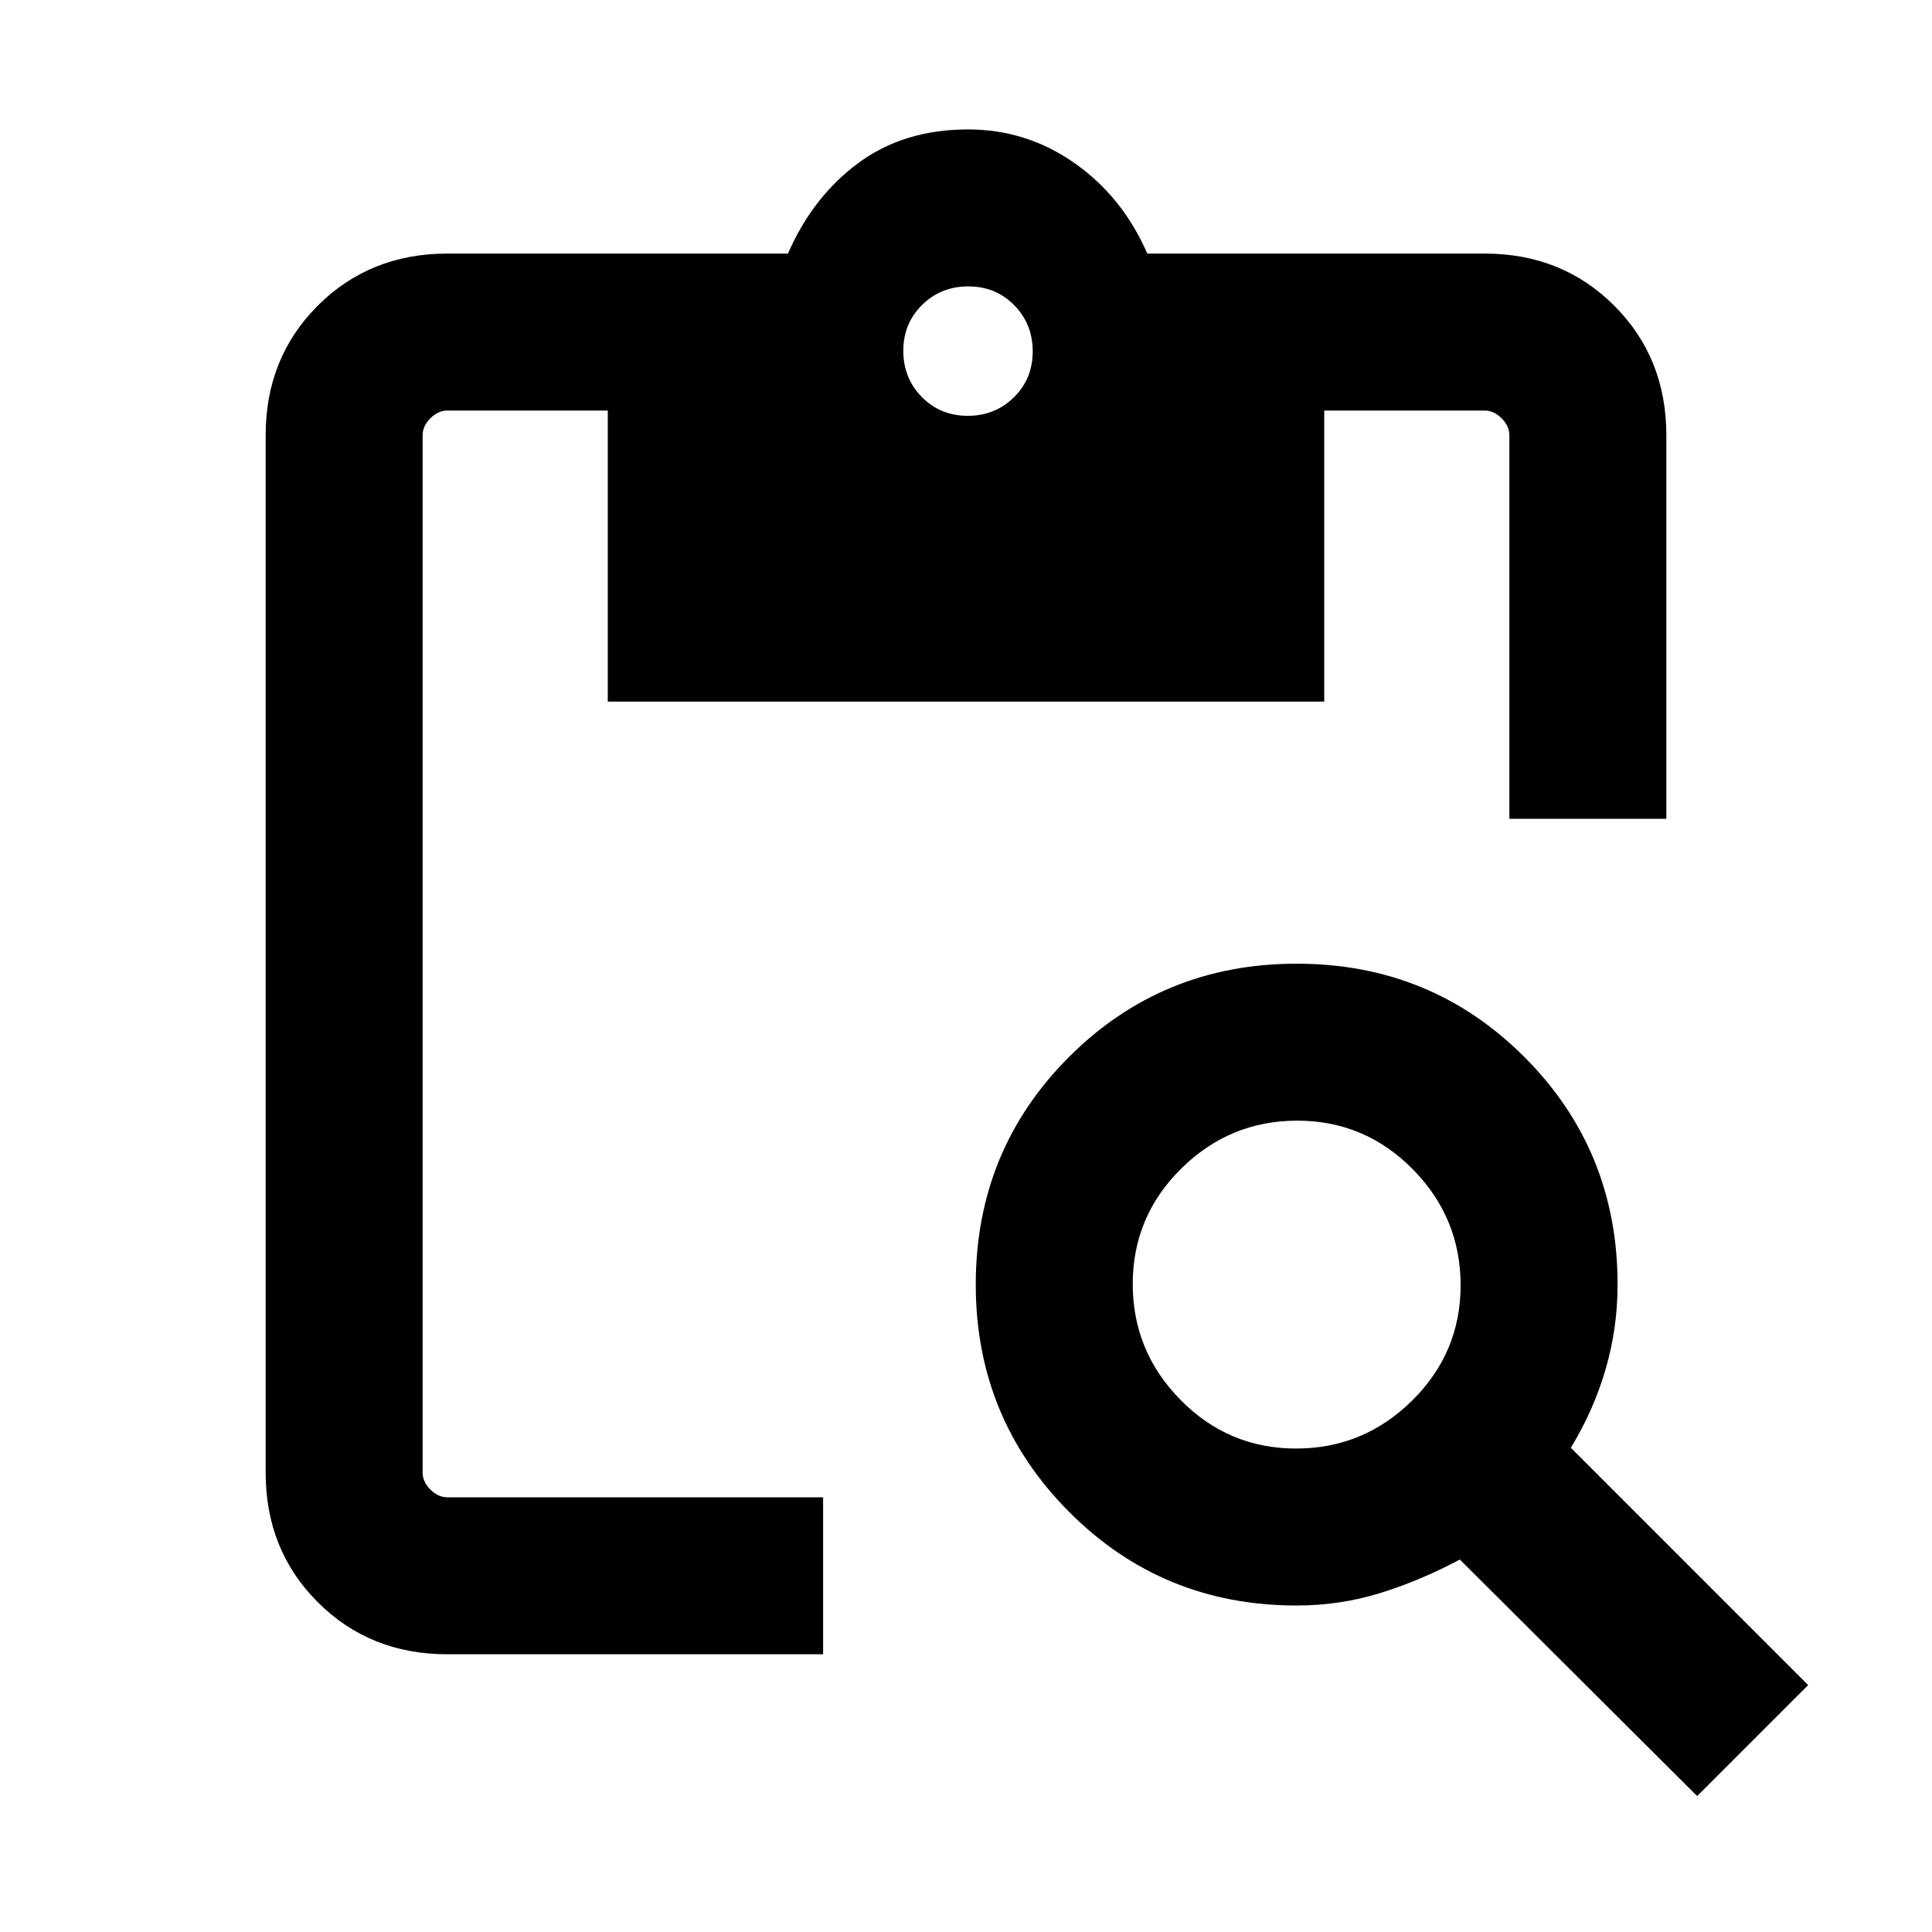 <svg xmlns="http://www.w3.org/2000/svg" height="20" viewBox="0 -960 960 960" width="20"><path d="M843.31-67.54 725.38-185.08q-19.07 10.23-39.2 16.54-20.12 6.31-41.92 6.31-66.75 0-113.08-46.58-46.33-46.57-46.33-112.88 0-66.77 46.34-113.12 46.35-46.34 113.12-46.34 66.77 0 113.11 46.33 46.35 46.33 46.35 113.08 0 21.63-5.93 42.03-5.92 20.4-17.3 39.09l117.92 117.93-55.15 55.15ZM644-240.23q33.54 0 57.65-23.8 24.12-23.81 24.12-57.35 0-33.54-23.8-57.66-23.81-24.11-57.35-24.11-33.54 0-57.66 23.8-24.11 23.8-24.11 57.35 0 33.54 23.8 57.65 23.8 24.12 57.35 24.12Zm184-312.92h-78v-190.54q0-4.62-3.85-8.46-3.84-3.85-8.46-3.85H658v144.61H302V-756h-79.69q-4.62 0-8.46 3.85-3.85 3.84-3.85 8.46v515.38q0 4.62 3.85 8.46 3.84 3.85 8.46 3.85H409v78H222.31q-38.53 0-64.42-25.89T132-228.31v-515.38q0-38.53 25.89-64.42T222.31-834h169.23q12.31-28.23 34.91-44.96 22.61-16.73 54.55-16.73 29.08 0 52.92 16.73 23.85 16.73 36.16 44.96h167.61q38.53 0 64.42 25.89T828-743.69v190.54ZM480.86-753.38q13.6 0 22.95-9.21 9.34-9.2 9.34-22.8 0-13.61-9.2-22.96-9.2-9.34-22.81-9.34-13.6 0-22.95 9.2-9.34 9.2-9.34 22.81 0 13.6 9.2 22.95t22.81 9.35Z"/></svg>